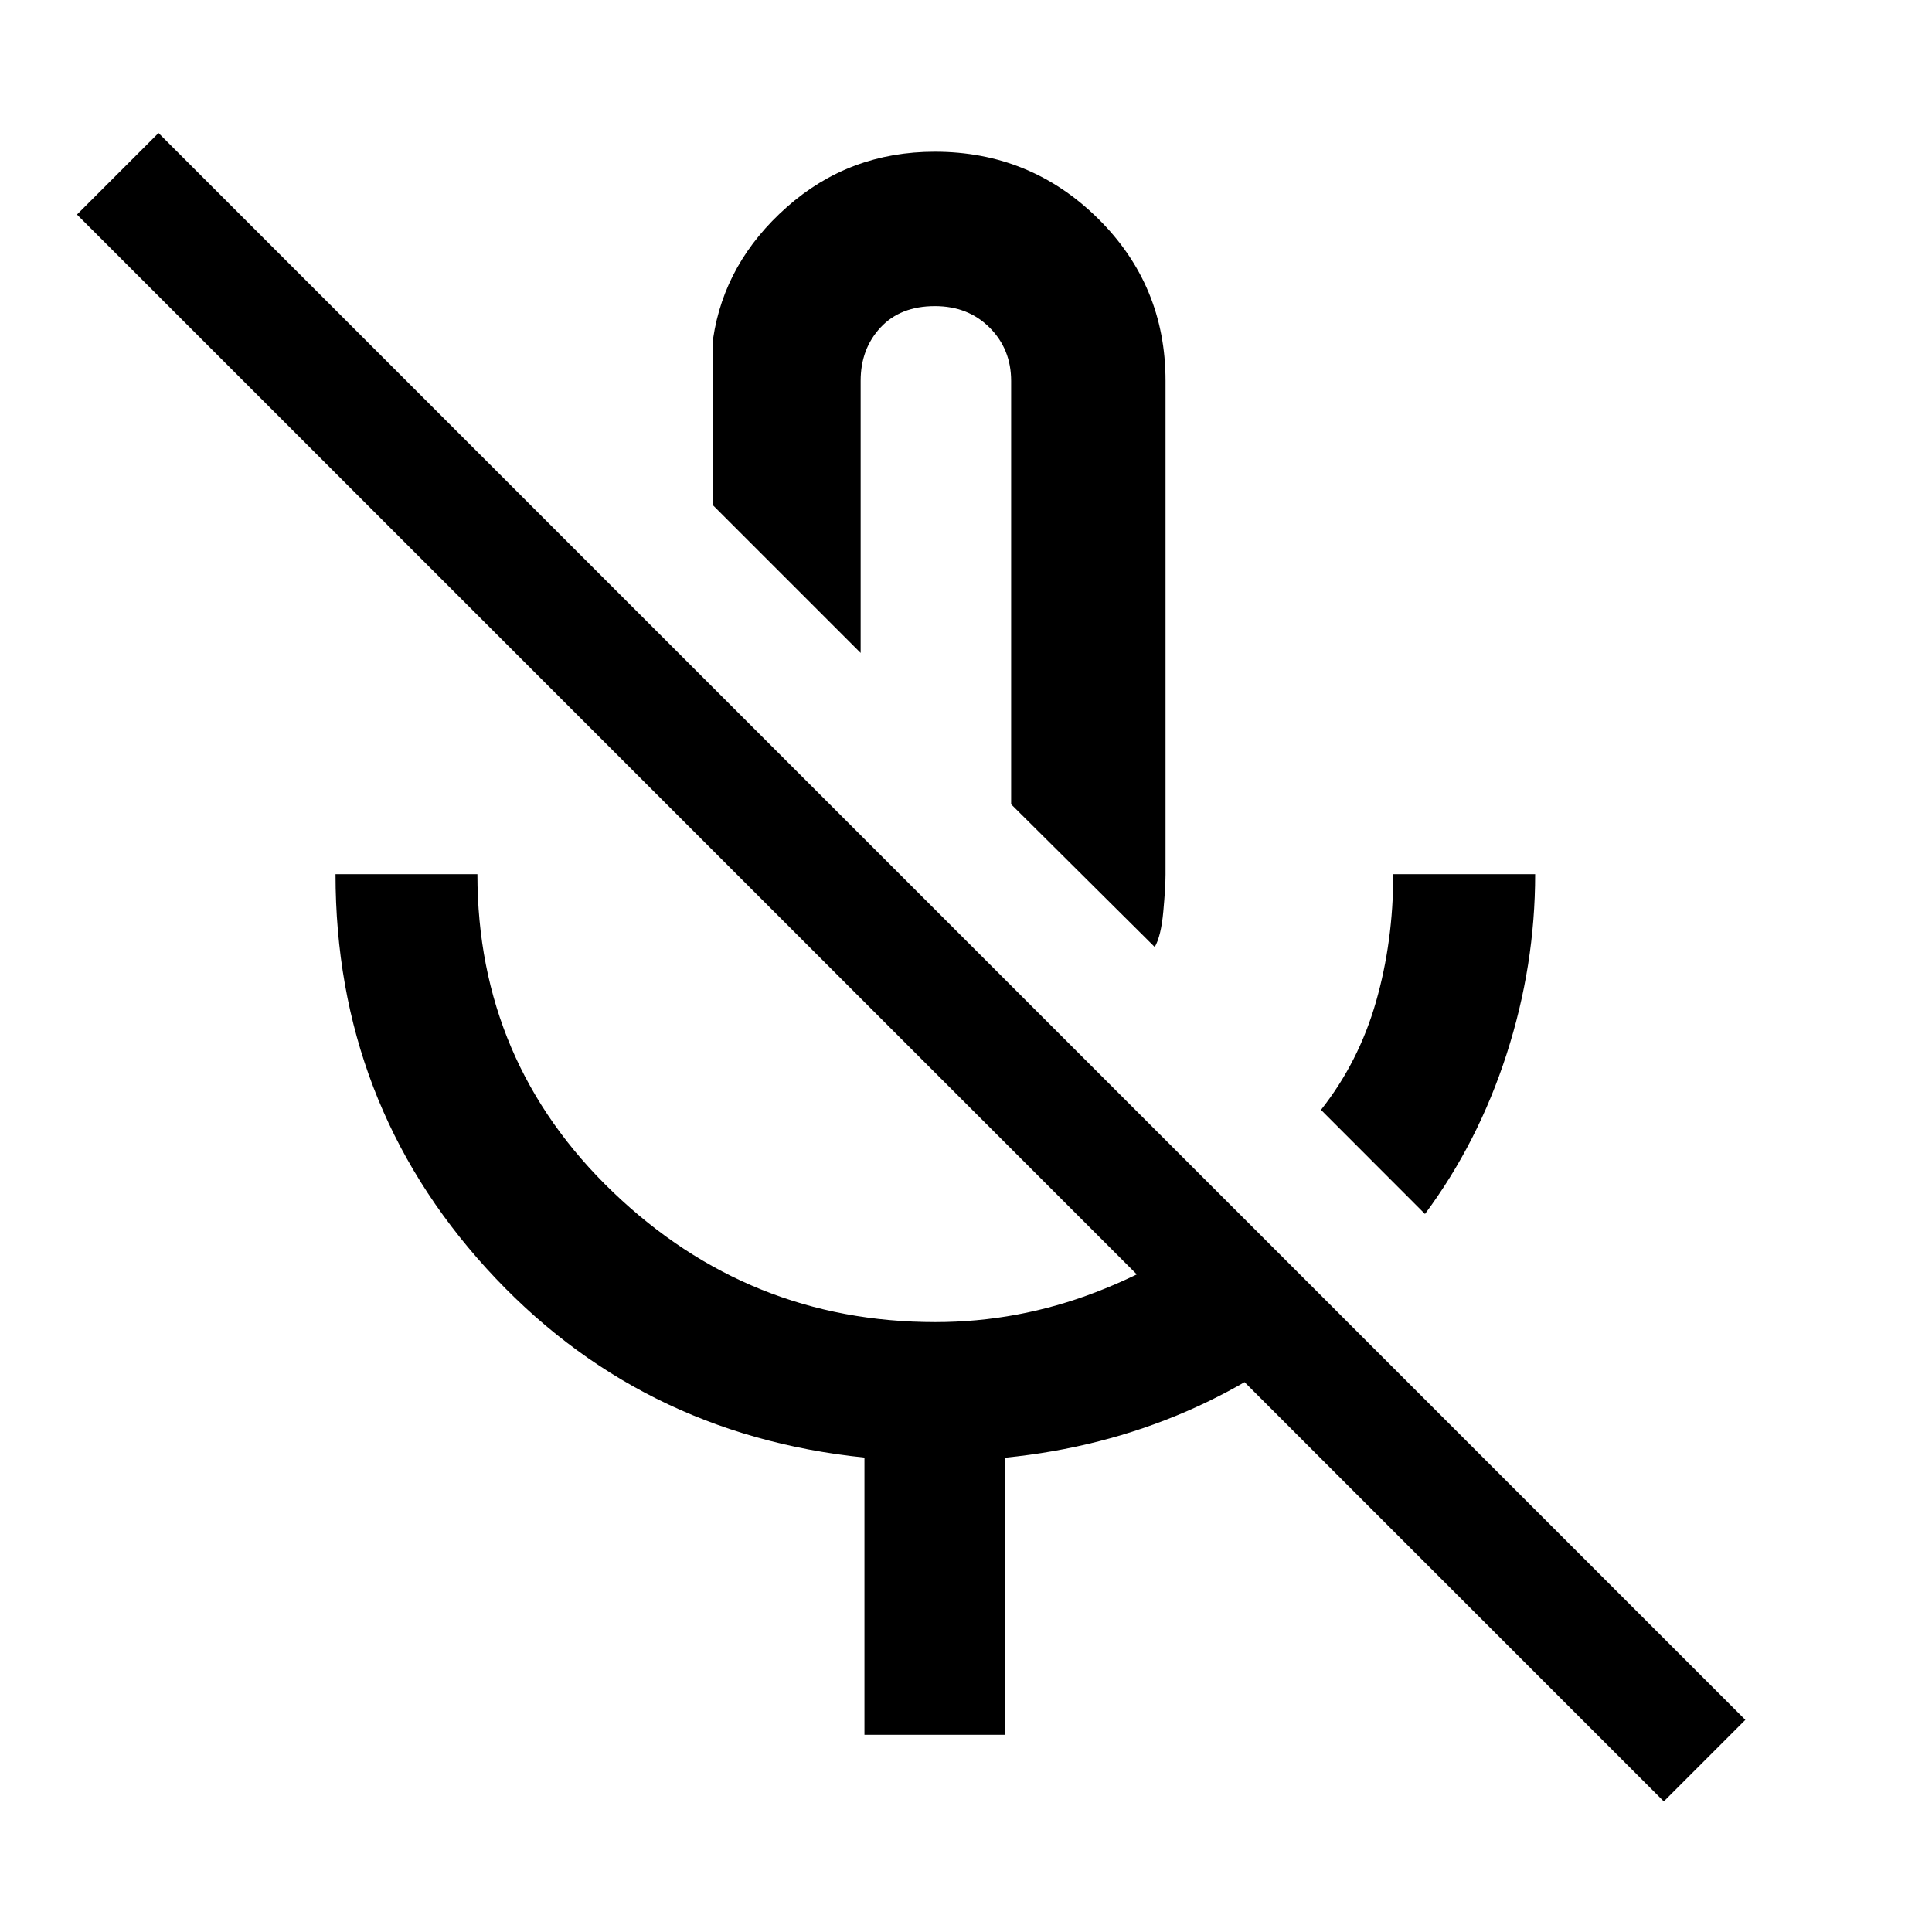 <svg xmlns="http://www.w3.org/2000/svg" height="48" viewBox="0 -960 960 960" width="48"><path d="m708.07-356.78-51.68-51.74q18.74-23.74 27.33-53.7 8.58-29.95 8.58-63.39h70.51q0 45.46-14.19 89.4-14.18 43.93-40.55 79.43ZM461.76-601.46Zm112.02 112.03-71.35-70.92v-210.34q0-15.82-10.68-26.51-10.68-10.69-27.19-10.69-17.16 0-27.03 10.62-9.88 10.63-9.88 26.49v135.21l-73.32-73.32v-82.81q5.65-38 36.71-65.46 31.05-27.45 73.49-27.45 47.42 0 81.02 33.15 33.6 33.16 33.6 80.68v245.4q0 6.14-1.11 18.35-1.11 12.22-4.26 17.6ZM429.54-98v-137.75q-112.91-11.57-187.87-94.02-74.95-82.45-74.95-195.84h70.5q0 93.39 67.39 157.97 67.4 64.58 160.15 64.58 41.17 0 79.78-14.87 38.62-14.86 69.66-40.55l51.11 51.11q-33.83 30.52-75.8 48.7-41.97 18.18-90.03 22.98V-98h-69.94Zm397.2 33.11-788.5-788.5 40.52-40.52 788.5 788.5-40.52 40.52Z"/></svg>